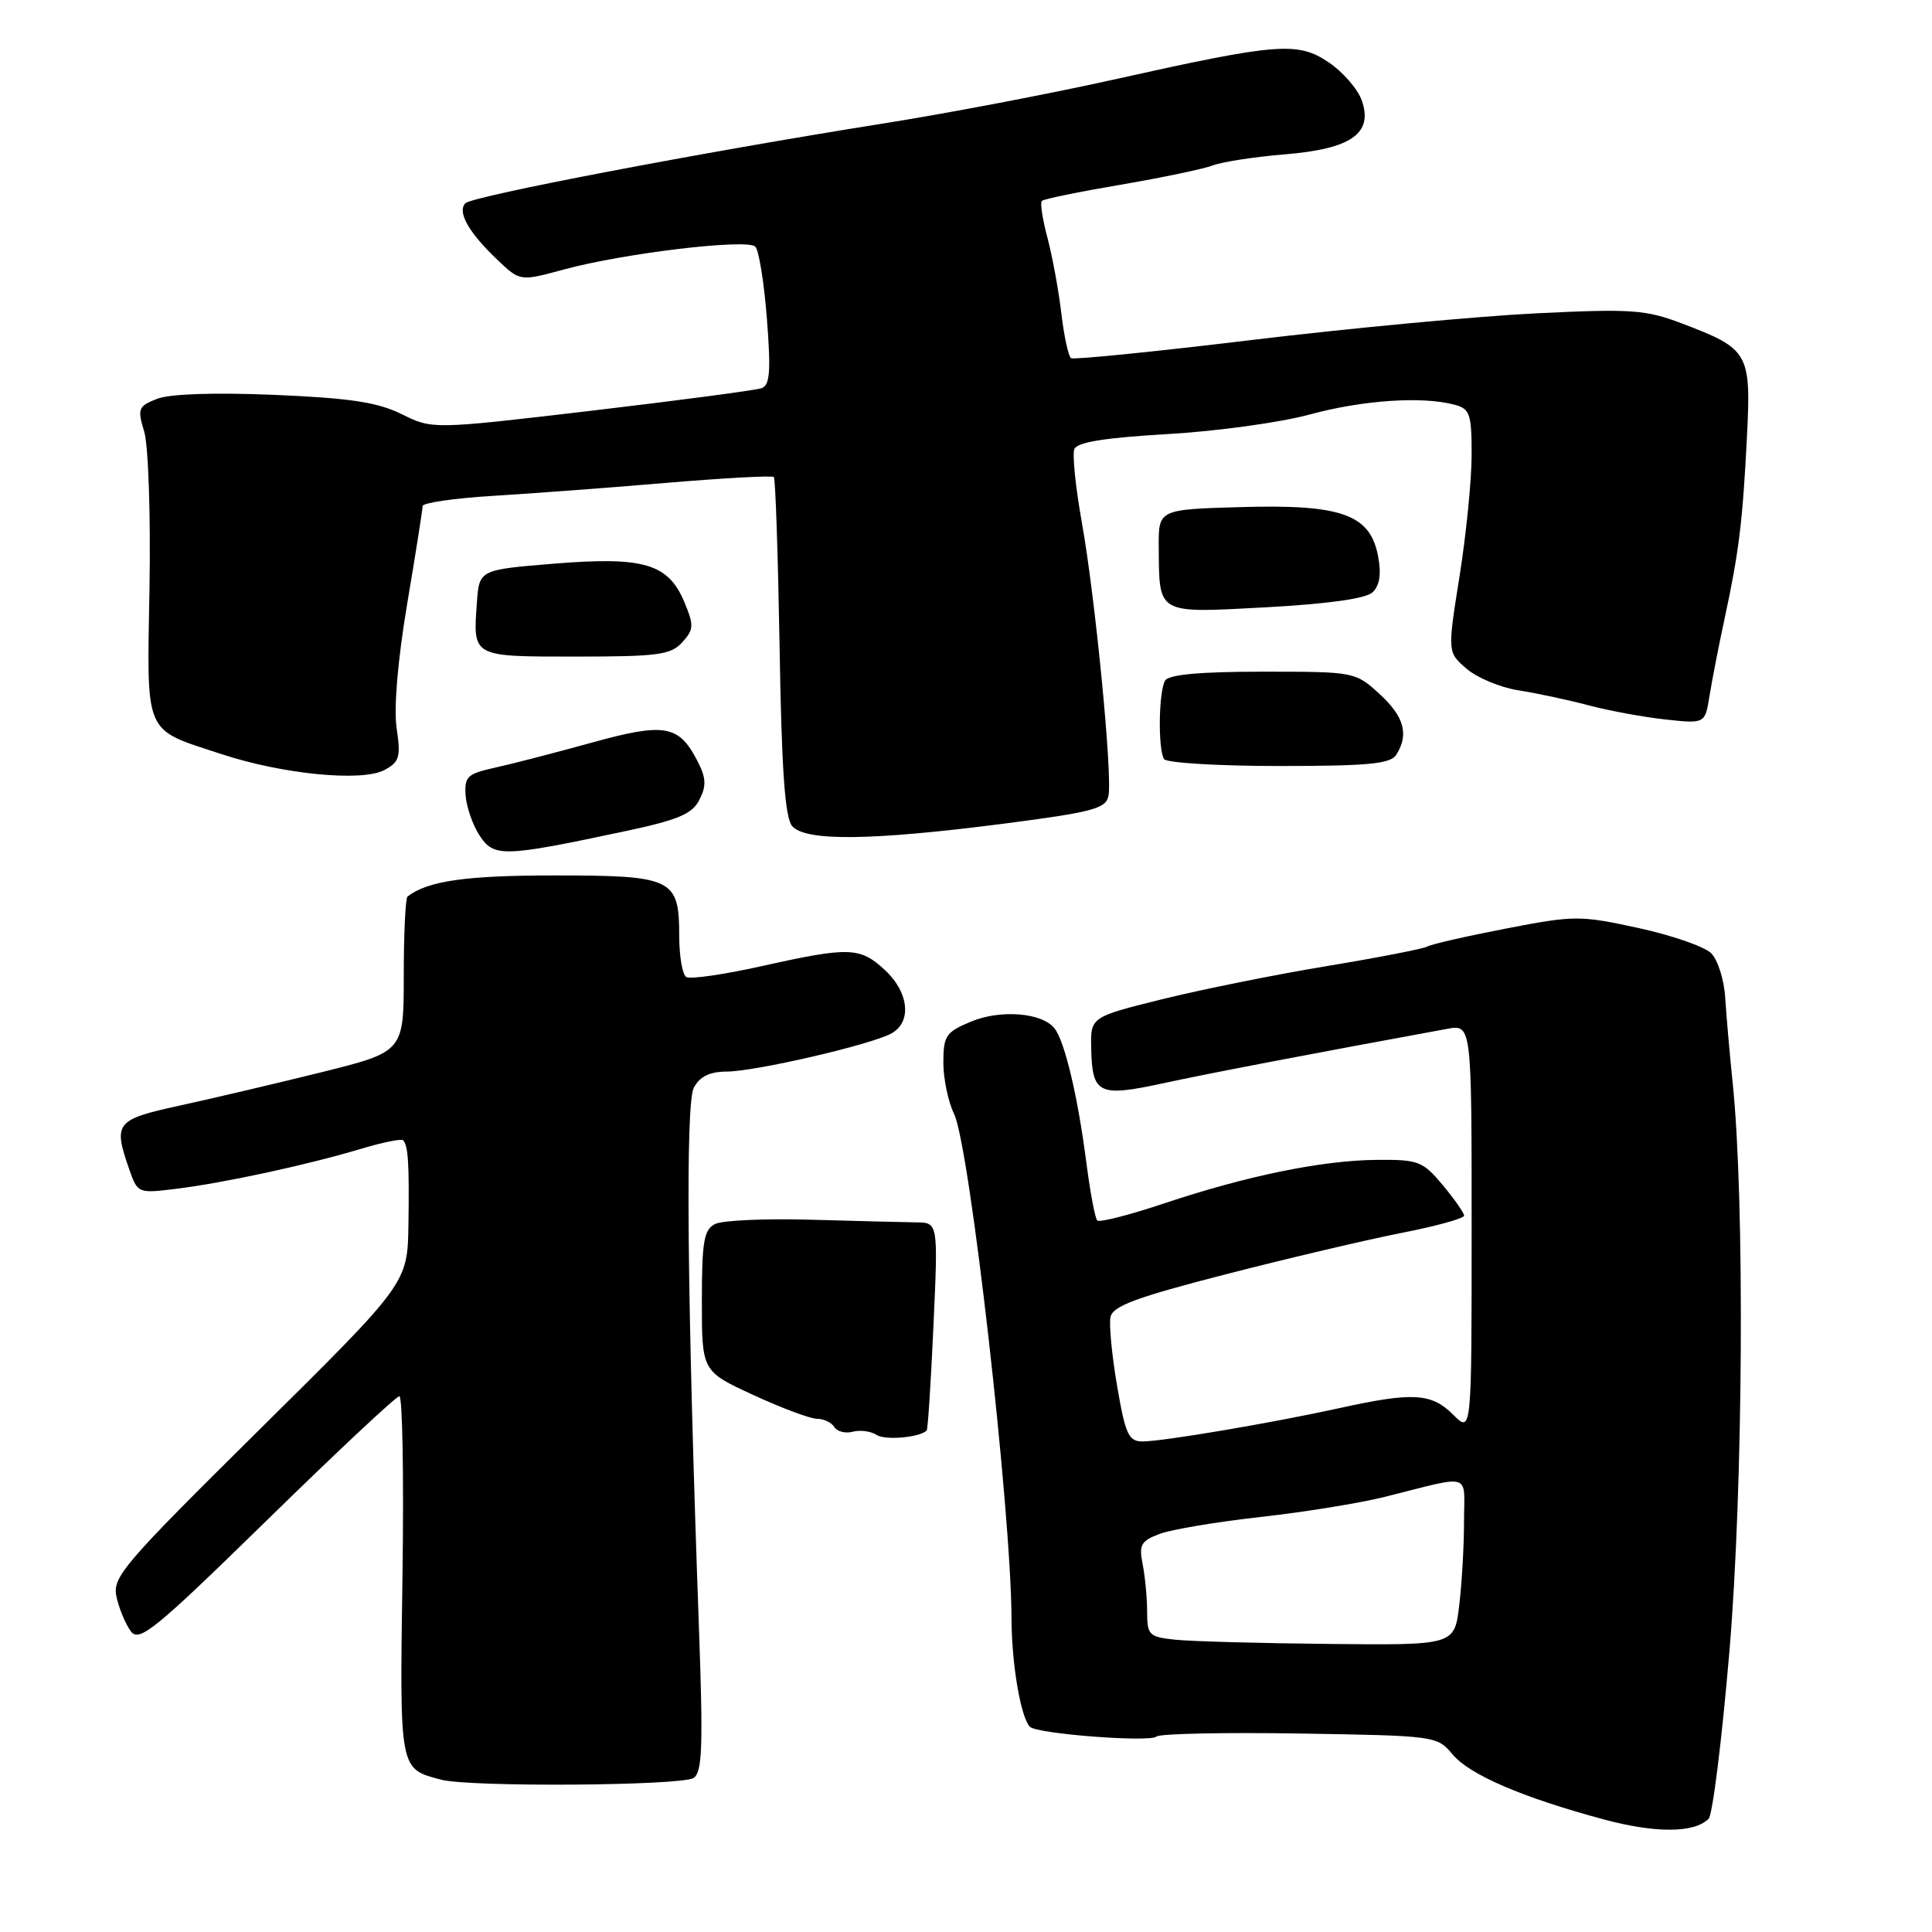 <?xml version="1.0" encoding="UTF-8" standalone="no"?>
<!DOCTYPE svg PUBLIC "-//W3C//DTD SVG 1.1//EN" "http://www.w3.org/Graphics/SVG/1.1/DTD/svg11.dtd" >
<svg xmlns="http://www.w3.org/2000/svg" xmlns:xlink="http://www.w3.org/1999/xlink" version="1.1" viewBox="0 0 256 256">
 <g >
 <path fill="currentColor"
d=" M 226.40 241.00 C 226.93 240.47 228.17 230.47 229.16 218.77 C 230.98 197.22 231.20 159.04 229.59 143.50 C 229.19 139.65 228.75 134.57 228.60 132.21 C 228.46 129.84 227.62 127.19 226.74 126.31 C 225.86 125.43 221.51 123.92 217.07 122.96 C 209.34 121.28 208.62 121.28 199.50 123.05 C 194.26 124.06 189.60 125.13 189.13 125.42 C 188.65 125.71 182.70 126.87 175.88 128.00 C 169.07 129.12 159.22 131.11 154.00 132.40 C 144.50 134.76 144.50 134.76 144.59 138.92 C 144.72 144.98 145.57 145.39 154.12 143.54 C 160.25 142.21 173.43 139.69 191.75 136.33 C 195.00 135.74 195.00 135.74 195.00 162.82 C 195.00 189.91 195.00 189.91 192.55 187.45 C 189.67 184.58 187.21 184.44 177.50 186.58 C 168.53 188.55 154.12 190.99 151.39 191.00 C 149.55 191.00 149.12 190.07 148.03 183.69 C 147.34 179.67 146.94 175.55 147.14 174.53 C 147.43 173.06 150.52 171.91 162.50 168.83 C 170.75 166.71 181.21 164.25 185.75 163.36 C 190.29 162.47 194.00 161.45 194.00 161.08 C 194.00 160.72 192.73 158.90 191.17 157.03 C 188.52 153.86 187.95 153.64 182.42 153.69 C 175.19 153.75 165.22 155.79 154.21 159.47 C 149.64 161.00 145.67 162.01 145.39 161.72 C 145.10 161.43 144.44 157.89 143.92 153.85 C 142.81 145.28 141.09 138.01 139.74 136.28 C 138.12 134.18 132.59 133.73 128.66 135.37 C 125.33 136.76 125.00 137.25 125.00 140.80 C 125.00 142.94 125.64 146.00 126.42 147.60 C 128.49 151.84 133.99 200.17 134.03 214.50 C 134.05 220.51 135.26 227.59 136.47 228.81 C 137.42 229.75 152.37 230.90 153.24 230.10 C 153.65 229.72 162.18 229.54 172.20 229.70 C 190.18 229.99 190.44 230.02 192.46 232.45 C 194.70 235.16 201.70 238.17 212.50 241.08 C 219.38 242.93 224.50 242.90 226.40 241.00 Z  M 91.90 235.59 C 93.06 234.85 93.18 231.43 92.61 215.60 C 91.05 172.25 90.80 146.23 91.94 144.11 C 92.73 142.64 94.04 142.00 96.29 141.99 C 100.04 141.98 115.25 138.47 118.07 136.96 C 120.85 135.48 120.47 131.52 117.26 128.54 C 113.95 125.47 112.54 125.43 100.92 128.02 C 95.94 129.13 91.45 129.78 90.93 129.46 C 90.42 129.14 90.00 126.69 90.00 124.01 C 90.00 116.41 89.16 116.00 73.48 116.00 C 61.74 116.00 56.69 116.72 54.00 118.79 C 53.73 119.00 53.50 123.72 53.50 129.27 C 53.50 139.37 53.50 139.37 42.50 142.10 C 36.45 143.60 28.01 145.58 23.75 146.51 C 15.32 148.35 14.98 148.78 17.12 154.93 C 18.24 158.13 18.29 158.15 23.37 157.52 C 29.71 156.74 40.78 154.34 47.75 152.25 C 50.64 151.38 53.19 150.86 53.41 151.09 C 54.09 151.79 54.24 154.20 54.12 162.26 C 54.00 170.02 54.00 170.02 34.40 189.41 C 16.14 207.48 14.84 209.00 15.45 211.65 C 15.80 213.22 16.66 215.25 17.35 216.17 C 18.46 217.64 20.56 215.92 35.39 201.42 C 44.62 192.39 52.51 185.00 52.92 185.00 C 53.33 185.00 53.52 195.74 53.33 208.87 C 52.96 234.71 52.89 234.35 58.46 235.82 C 62.26 236.82 90.27 236.63 91.90 235.59 Z  M 122.79 189.55 C 122.95 189.39 123.35 183.12 123.69 175.63 C 124.31 162.00 124.31 162.00 121.40 161.97 C 119.81 161.95 113.55 161.79 107.50 161.62 C 101.45 161.44 95.71 161.70 94.75 162.19 C 93.27 162.93 93.00 164.52 93.00 172.39 C 93.00 181.70 93.00 181.70 99.83 184.85 C 103.59 186.58 107.38 188.00 108.27 188.00 C 109.16 188.00 110.18 188.49 110.55 189.09 C 110.92 189.69 112.03 189.97 113.00 189.71 C 113.98 189.45 115.39 189.64 116.14 190.13 C 117.29 190.88 121.85 190.48 122.79 189.55 Z  M 82.50 110.21 C 89.88 108.65 91.71 107.88 92.68 105.97 C 93.62 104.12 93.57 103.07 92.42 100.85 C 89.94 96.04 88.09 95.72 78.31 98.43 C 73.46 99.77 67.70 101.26 65.50 101.74 C 61.92 102.53 61.52 102.92 61.70 105.42 C 61.81 106.95 62.65 109.34 63.55 110.72 C 65.44 113.60 66.68 113.57 82.50 110.21 Z  M 133.00 109.14 C 144.82 107.61 146.54 107.15 146.88 105.45 C 147.42 102.69 145.12 79.09 143.34 69.17 C 142.52 64.59 142.08 60.25 142.35 59.52 C 142.71 58.59 146.34 58.01 154.68 57.52 C 161.18 57.15 169.68 55.98 173.56 54.92 C 180.59 53.01 188.46 52.48 192.75 53.63 C 194.77 54.17 195.00 54.86 195.00 60.25 C 195.00 63.56 194.28 70.80 193.40 76.34 C 191.79 86.43 191.79 86.43 194.34 88.62 C 195.74 89.82 198.82 91.10 201.19 91.47 C 203.56 91.84 207.75 92.73 210.50 93.46 C 213.25 94.19 217.85 95.03 220.71 95.34 C 225.93 95.90 225.93 95.90 226.52 92.20 C 226.85 90.16 227.74 85.58 228.51 82.00 C 230.41 73.20 230.91 69.16 231.48 57.89 C 232.04 46.75 231.74 46.23 222.89 42.87 C 218.07 41.03 216.19 40.90 203.52 41.52 C 195.81 41.90 178.94 43.48 166.04 45.03 C 153.14 46.59 142.29 47.68 141.93 47.46 C 141.57 47.24 140.99 44.55 140.63 41.50 C 140.27 38.44 139.44 33.94 138.79 31.50 C 138.14 29.06 137.80 26.86 138.05 26.62 C 138.30 26.37 142.99 25.41 148.47 24.48 C 153.96 23.54 159.48 22.39 160.73 21.91 C 161.98 21.44 166.27 20.78 170.26 20.45 C 179.05 19.73 181.98 17.68 180.44 13.30 C 179.91 11.80 177.94 9.53 176.07 8.27 C 171.94 5.48 169.34 5.69 147.50 10.56 C 139.25 12.40 125.53 15.02 117.00 16.37 C 92.99 20.18 62.62 25.98 61.67 26.93 C 60.55 28.05 62.09 30.80 65.87 34.39 C 68.91 37.29 68.91 37.29 74.71 35.71 C 82.66 33.55 99.00 31.60 100.08 32.68 C 100.56 33.16 101.25 37.47 101.62 42.25 C 102.16 49.24 102.02 51.05 100.90 51.44 C 100.13 51.71 90.01 53.05 78.41 54.42 C 57.31 56.90 57.31 56.90 53.23 54.88 C 50.01 53.29 46.40 52.75 36.32 52.32 C 28.33 51.99 22.48 52.19 20.81 52.85 C 18.31 53.83 18.19 54.15 19.11 57.20 C 19.66 59.03 19.97 68.25 19.81 77.83 C 19.47 97.74 18.93 96.50 29.40 99.94 C 37.49 102.60 47.98 103.62 50.94 102.03 C 52.93 100.97 53.12 100.31 52.56 96.52 C 52.16 93.86 52.69 87.56 53.95 80.03 C 55.08 73.33 56.00 67.49 56.00 67.06 C 56.00 66.63 60.16 66.02 65.25 65.71 C 70.34 65.40 80.72 64.63 88.32 63.98 C 95.93 63.34 102.33 62.99 102.54 63.21 C 102.75 63.42 103.09 73.56 103.30 85.74 C 103.56 101.91 104.01 108.31 104.95 109.44 C 106.66 111.50 115.38 111.41 133.00 109.14 Z  M 185.02 100.00 C 186.72 97.31 186.06 94.94 182.78 91.94 C 179.58 89.02 179.46 89.00 167.34 89.00 C 159.06 89.00 154.88 89.38 154.39 90.17 C 153.53 91.57 153.42 99.25 154.24 100.58 C 154.55 101.08 161.39 101.50 169.44 101.50 C 181.36 101.50 184.25 101.22 185.02 100.00 Z  M 90.40 85.11 C 91.94 83.41 91.97 82.87 90.68 79.78 C 88.55 74.68 85.29 73.72 73.40 74.69 C 63.50 75.50 63.50 75.50 63.19 79.86 C 62.67 87.10 62.49 87.00 76.31 87.00 C 87.19 87.00 88.90 86.77 90.40 85.11 Z  M 181.88 78.48 C 182.81 77.59 183.05 76.07 182.61 73.73 C 181.57 68.17 177.80 66.81 164.50 67.19 C 153.50 67.50 153.50 67.50 153.54 72.50 C 153.61 81.49 153.19 81.25 167.75 80.47 C 175.99 80.02 180.99 79.32 181.88 78.48 Z  M 155.75 217.27 C 152.25 216.91 152.00 216.66 152.00 213.56 C 152.00 211.74 151.73 208.92 151.41 207.28 C 150.89 204.70 151.18 204.18 153.66 203.25 C 155.22 202.66 161.22 201.66 167.00 201.01 C 172.78 200.37 180.20 199.17 183.50 198.34 C 195.26 195.40 194.00 195.01 193.99 201.63 C 193.99 204.86 193.70 209.86 193.35 212.75 C 192.72 218.00 192.72 218.00 176.11 217.83 C 166.97 217.74 157.81 217.49 155.75 217.27 Z "/>
</g>
</svg>